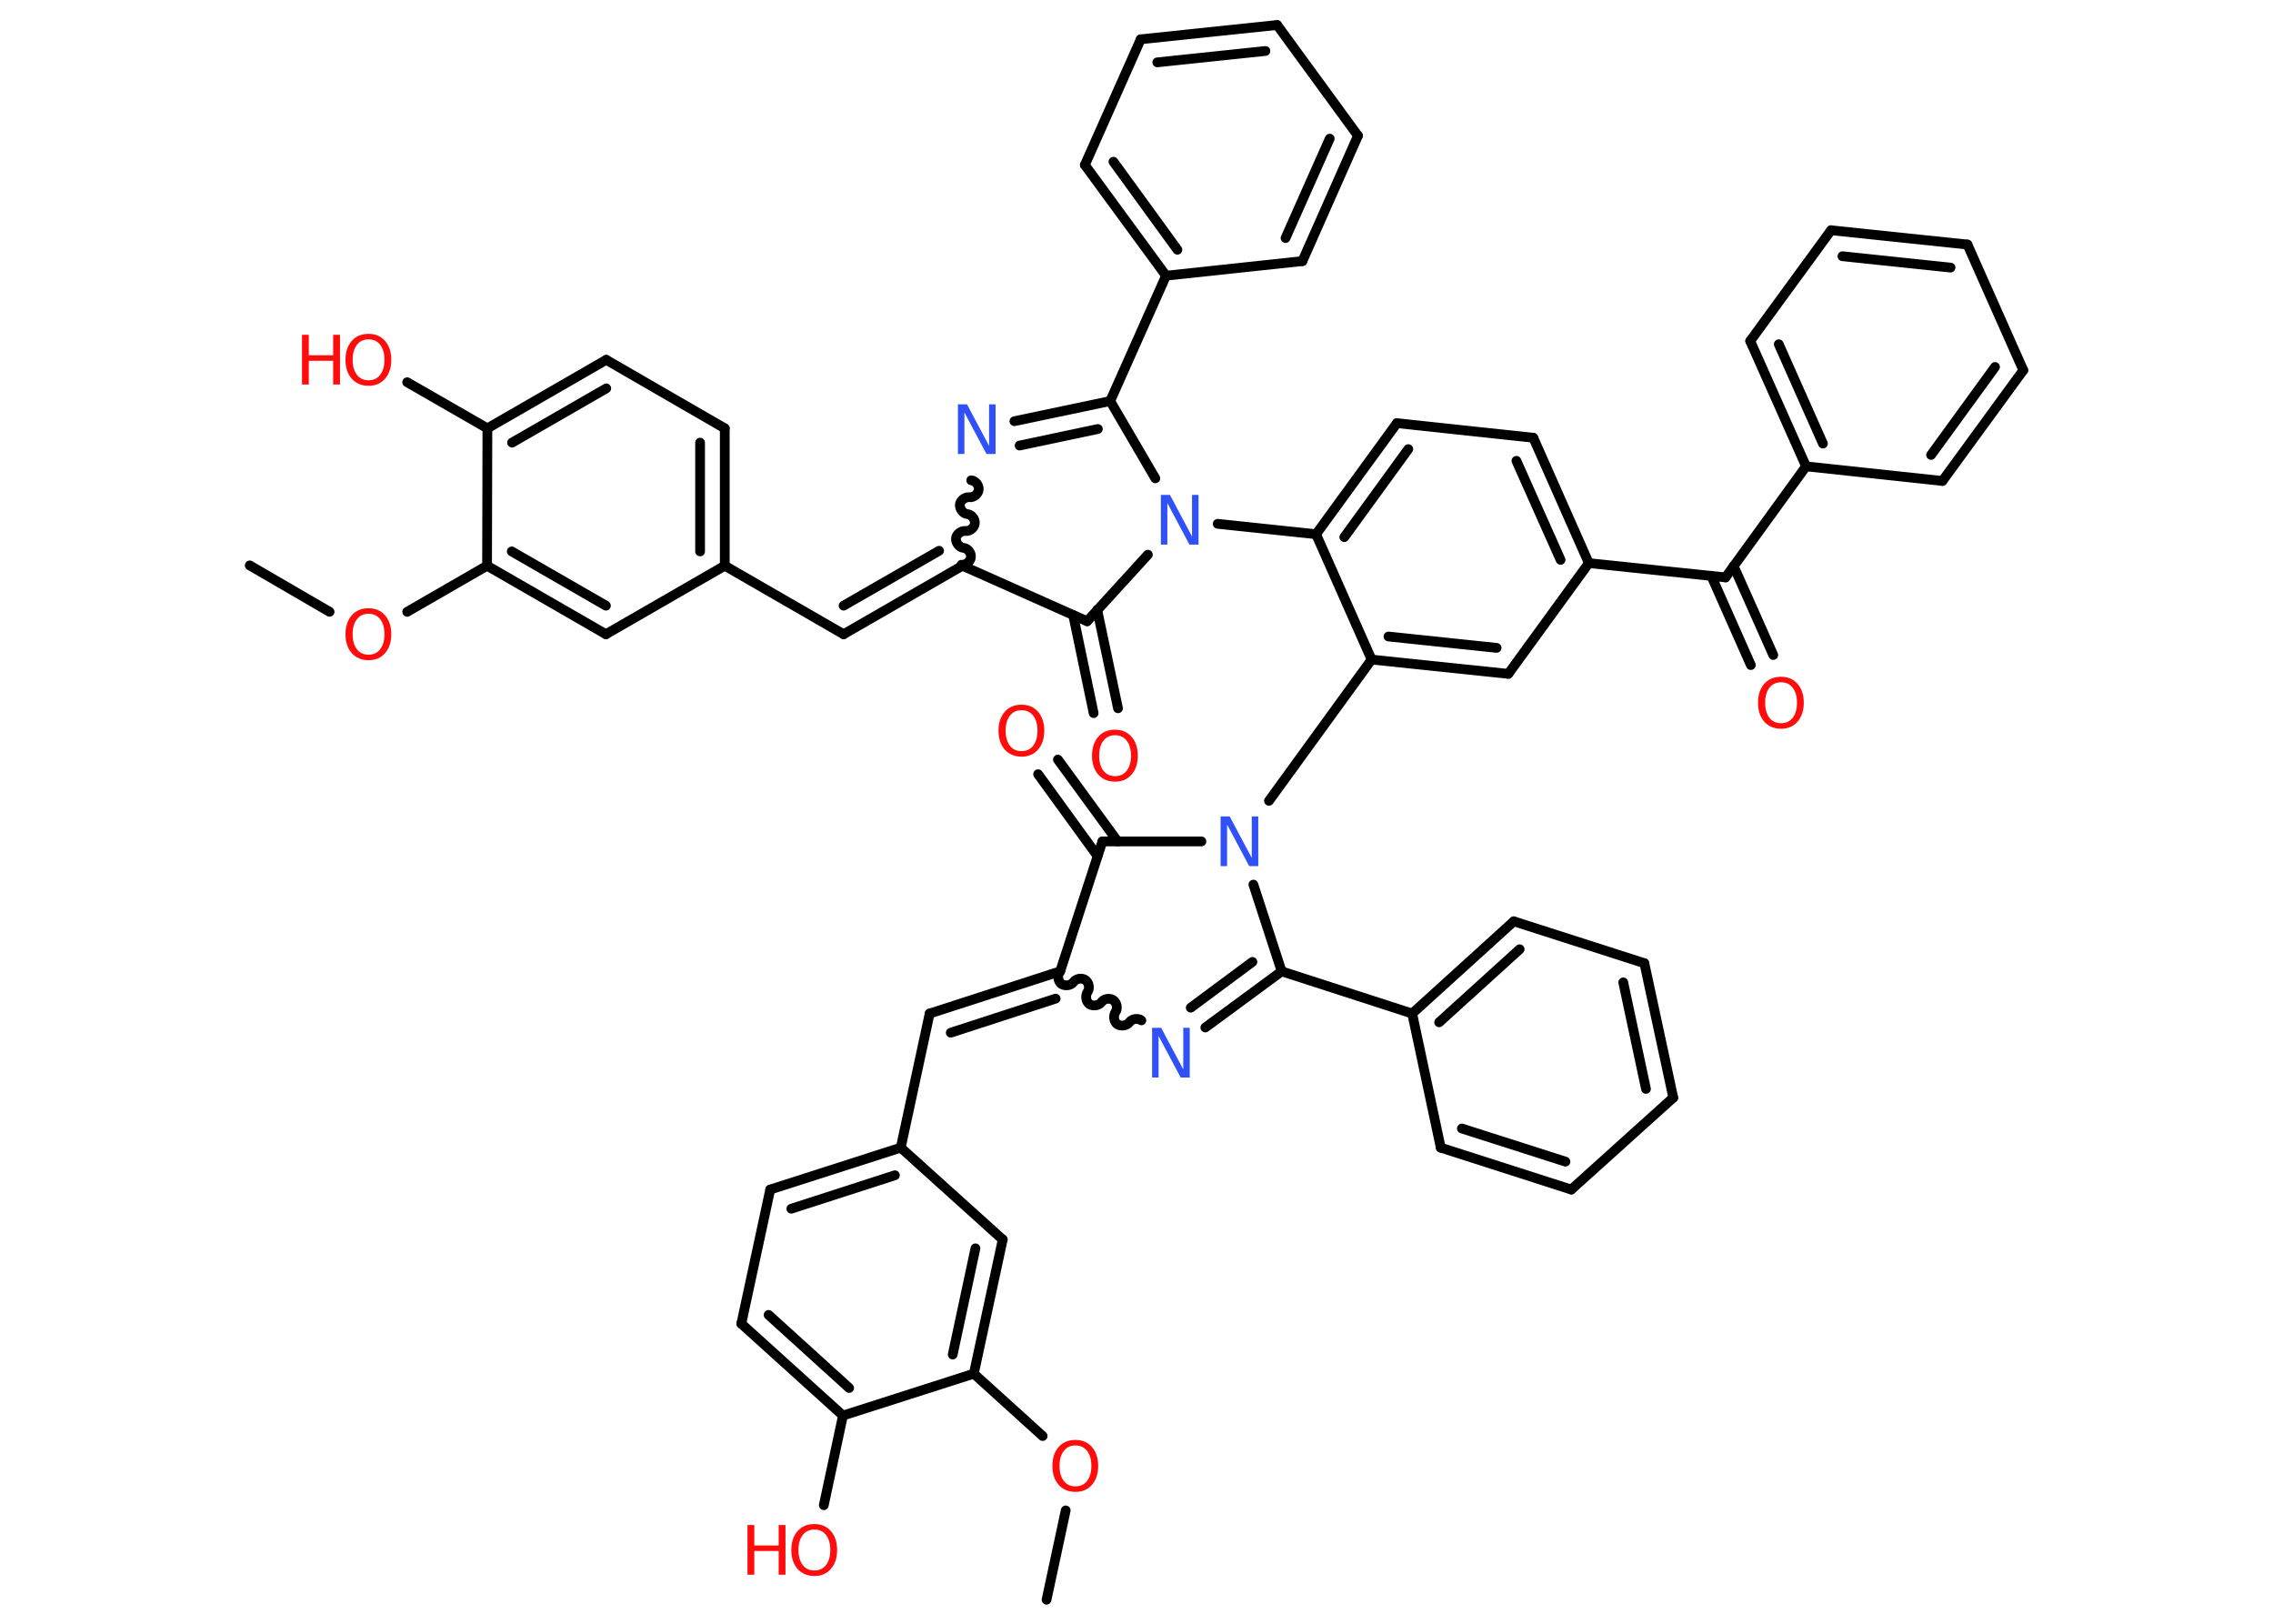 <?xml version='1.0' encoding='UTF-8'?>
<!DOCTYPE svg PUBLIC "-//W3C//DTD SVG 1.1//EN" "http://www.w3.org/Graphics/SVG/1.1/DTD/svg11.dtd">
<svg version='1.2' xmlns='http://www.w3.org/2000/svg' xmlns:xlink='http://www.w3.org/1999/xlink' width='70.0mm' height='50.0mm' viewBox='0 0 70.0 50.0'>
  <desc>Generated by the Chemistry Development Kit (http://github.com/cdk)</desc>
  <g stroke-linecap='round' stroke-linejoin='round' stroke='#000000' stroke-width='.3' fill='#FF0D0D'>
    <rect x='.0' y='.0' width='70.0' height='50.0' fill='#FFFFFF' stroke='none'/>
    <g id='mol1' class='mol'>
      <line id='mol1bnd1' class='bond' x1='7.69' y1='17.41' x2='10.15' y2='18.84'/>
      <line id='mol1bnd2' class='bond' x1='12.54' y1='18.84' x2='15.0' y2='17.42'/>
      <g id='mol1bnd3' class='bond'>
        <line x1='15.0' y1='17.42' x2='18.66' y2='19.53'/>
        <line x1='15.76' y1='16.98' x2='18.66' y2='18.65'/>
      </g>
      <line id='mol1bnd4' class='bond' x1='18.66' y1='19.53' x2='22.32' y2='17.42'/>
      <line id='mol1bnd5' class='bond' x1='22.32' y1='17.42' x2='25.98' y2='19.53'/>
      <g id='mol1bnd6' class='bond'>
        <line x1='25.98' y1='19.53' x2='29.64' y2='17.42'/>
        <line x1='25.98' y1='18.65' x2='28.92' y2='16.96'/>
      </g>
      <path id='mol1bnd7' class='bond' d='M29.91 14.79c.13 .01 .25 .16 .23 .29c-.01 .13 -.16 .25 -.29 .23c-.13 -.01 -.28 .1 -.29 .23c-.01 .13 .1 .28 .23 .29c.13 .01 .25 .16 .23 .29c-.01 .13 -.16 .25 -.29 .23c-.13 -.01 -.28 .1 -.29 .23c-.01 .13 .1 .28 .23 .29c.13 .01 .25 .16 .23 .29c-.01 .13 -.16 .25 -.29 .23' fill='none' stroke='#000000' stroke-width='.3'/>
      <g id='mol1bnd8' class='bond'>
        <line x1='34.19' y1='12.35' x2='31.24' y2='12.97'/>
        <line x1='33.81' y1='13.21' x2='31.4' y2='13.72'/>
      </g>
      <line id='mol1bnd9' class='bond' x1='34.19' y1='12.35' x2='35.91' y2='8.49'/>
      <g id='mol1bnd10' class='bond'>
        <line x1='33.41' y1='5.08' x2='35.91' y2='8.49'/>
        <line x1='34.29' y1='4.98' x2='36.26' y2='7.69'/>
      </g>
      <line id='mol1bnd11' class='bond' x1='33.41' y1='5.08' x2='35.13' y2='1.21'/>
      <g id='mol1bnd12' class='bond'>
        <line x1='39.33' y1='.77' x2='35.13' y2='1.21'/>
        <line x1='38.97' y1='1.57' x2='35.64' y2='1.92'/>
      </g>
      <line id='mol1bnd13' class='bond' x1='39.33' y1='.77' x2='41.82' y2='4.18'/>
      <g id='mol1bnd14' class='bond'>
        <line x1='40.11' y1='8.04' x2='41.82' y2='4.18'/>
        <line x1='39.59' y1='7.33' x2='40.95' y2='4.27'/>
      </g>
      <line id='mol1bnd15' class='bond' x1='35.91' y1='8.49' x2='40.11' y2='8.04'/>
      <line id='mol1bnd16' class='bond' x1='34.19' y1='12.35' x2='35.58' y2='14.73'/>
      <line id='mol1bnd17' class='bond' x1='37.5' y1='16.13' x2='40.53' y2='16.45'/>
      <g id='mol1bnd18' class='bond'>
        <line x1='43.02' y1='13.03' x2='40.53' y2='16.45'/>
        <line x1='43.37' y1='13.83' x2='41.4' y2='16.54'/>
      </g>
      <line id='mol1bnd19' class='bond' x1='43.02' y1='13.03' x2='47.22' y2='13.48'/>
      <g id='mol1bnd20' class='bond'>
        <line x1='48.93' y1='17.34' x2='47.22' y2='13.48'/>
        <line x1='48.06' y1='17.24' x2='46.7' y2='14.19'/>
      </g>
      <line id='mol1bnd21' class='bond' x1='48.93' y1='17.34' x2='53.14' y2='17.78'/>
      <g id='mol1bnd22' class='bond'>
        <line x1='53.39' y1='17.43' x2='54.61' y2='20.17'/>
        <line x1='52.7' y1='17.73' x2='53.92' y2='20.48'/>
      </g>
      <line id='mol1bnd23' class='bond' x1='53.14' y1='17.78' x2='55.62' y2='14.36'/>
      <g id='mol1bnd24' class='bond'>
        <line x1='53.9' y1='10.5' x2='55.62' y2='14.36'/>
        <line x1='54.78' y1='10.6' x2='56.14' y2='13.66'/>
      </g>
      <line id='mol1bnd25' class='bond' x1='53.9' y1='10.5' x2='56.39' y2='7.09'/>
      <g id='mol1bnd26' class='bond'>
        <line x1='60.59' y1='7.53' x2='56.39' y2='7.09'/>
        <line x1='60.07' y1='8.24' x2='56.74' y2='7.89'/>
      </g>
      <line id='mol1bnd27' class='bond' x1='60.59' y1='7.53' x2='62.31' y2='11.4'/>
      <g id='mol1bnd28' class='bond'>
        <line x1='59.82' y1='14.81' x2='62.31' y2='11.4'/>
        <line x1='59.47' y1='14.01' x2='61.44' y2='11.3'/>
      </g>
      <line id='mol1bnd29' class='bond' x1='55.62' y1='14.36' x2='59.82' y2='14.81'/>
      <line id='mol1bnd30' class='bond' x1='48.93' y1='17.34' x2='46.45' y2='20.75'/>
      <g id='mol1bnd31' class='bond'>
        <line x1='42.24' y1='20.31' x2='46.45' y2='20.75'/>
        <line x1='42.76' y1='19.6' x2='46.09' y2='19.95'/>
      </g>
      <line id='mol1bnd32' class='bond' x1='40.53' y1='16.45' x2='42.24' y2='20.31'/>
      <line id='mol1bnd33' class='bond' x1='42.24' y1='20.31' x2='39.08' y2='24.66'/>
      <line id='mol1bnd34' class='bond' x1='37.0' y1='25.91' x2='33.95' y2='25.91'/>
      <g id='mol1bnd35' class='bond'>
        <line x1='33.8' y1='26.36' x2='31.97' y2='23.84'/>
        <line x1='34.42' y1='25.91' x2='32.58' y2='23.39'/>
      </g>
      <line id='mol1bnd36' class='bond' x1='33.95' y1='25.91' x2='32.65' y2='29.91'/>
      <g id='mol1bnd37' class='bond'>
        <line x1='28.63' y1='31.21' x2='32.65' y2='29.91'/>
        <line x1='29.28' y1='31.8' x2='32.51' y2='30.75'/>
      </g>
      <line id='mol1bnd38' class='bond' x1='28.63' y1='31.21' x2='27.74' y2='35.34'/>
      <g id='mol1bnd39' class='bond'>
        <line x1='27.74' y1='35.34' x2='23.72' y2='36.63'/>
        <line x1='27.56' y1='36.19' x2='24.37' y2='37.22'/>
      </g>
      <line id='mol1bnd40' class='bond' x1='23.72' y1='36.63' x2='22.83' y2='40.76'/>
      <g id='mol1bnd41' class='bond'>
        <line x1='22.83' y1='40.76' x2='25.96' y2='43.59'/>
        <line x1='23.67' y1='40.49' x2='26.15' y2='42.74'/>
      </g>
      <line id='mol1bnd42' class='bond' x1='25.96' y1='43.59' x2='25.37' y2='46.35'/>
      <line id='mol1bnd43' class='bond' x1='25.96' y1='43.59' x2='29.99' y2='42.3'/>
      <line id='mol1bnd44' class='bond' x1='29.99' y1='42.3' x2='32.11' y2='44.22'/>
      <line id='mol1bnd45' class='bond' x1='32.82' y1='46.51' x2='32.23' y2='49.26'/>
      <g id='mol1bnd46' class='bond'>
        <line x1='29.99' y1='42.3' x2='30.88' y2='38.17'/>
        <line x1='29.34' y1='41.71' x2='30.04' y2='38.44'/>
      </g>
      <line id='mol1bnd47' class='bond' x1='27.74' y1='35.34' x2='30.88' y2='38.17'/>
      <path id='mol1bnd48' class='bond' d='M35.15 31.42c-.11 -.08 -.29 -.05 -.37 .06c-.08 .11 -.26 .13 -.37 .06c-.11 -.08 -.13 -.26 -.06 -.37c.08 -.11 .05 -.29 -.06 -.37c-.11 -.08 -.29 -.05 -.37 .06c-.08 .11 -.26 .13 -.37 .06c-.11 -.08 -.13 -.26 -.06 -.37c.08 -.11 .05 -.29 -.06 -.37c-.11 -.08 -.29 -.05 -.37 .06c-.08 .11 -.26 .13 -.37 .06c-.11 -.08 -.13 -.26 -.06 -.37' fill='none' stroke='#000000' stroke-width='.3'/>
      <g id='mol1bnd49' class='bond'>
        <line x1='37.12' y1='31.64' x2='39.47' y2='29.91'/>
        <line x1='36.67' y1='31.03' x2='38.57' y2='29.62'/>
      </g>
      <line id='mol1bnd50' class='bond' x1='38.6' y1='27.24' x2='39.47' y2='29.91'/>
      <line id='mol1bnd51' class='bond' x1='39.47' y1='29.91' x2='43.49' y2='31.21'/>
      <g id='mol1bnd52' class='bond'>
        <line x1='46.62' y1='28.37' x2='43.49' y2='31.21'/>
        <line x1='46.8' y1='29.23' x2='44.32' y2='31.48'/>
      </g>
      <line id='mol1bnd53' class='bond' x1='46.62' y1='28.37' x2='50.64' y2='29.66'/>
      <g id='mol1bnd54' class='bond'>
        <line x1='51.53' y1='33.8' x2='50.64' y2='29.66'/>
        <line x1='50.69' y1='33.53' x2='49.99' y2='30.25'/>
      </g>
      <line id='mol1bnd55' class='bond' x1='51.53' y1='33.8' x2='48.39' y2='36.63'/>
      <g id='mol1bnd56' class='bond'>
        <line x1='44.37' y1='35.34' x2='48.39' y2='36.63'/>
        <line x1='45.02' y1='34.75' x2='48.21' y2='35.77'/>
      </g>
      <line id='mol1bnd57' class='bond' x1='43.49' y1='31.21' x2='44.37' y2='35.34'/>
      <line id='mol1bnd58' class='bond' x1='35.35' y1='17.08' x2='33.48' y2='19.13'/>
      <line id='mol1bnd59' class='bond' x1='29.64' y1='17.42' x2='33.48' y2='19.13'/>
      <g id='mol1bnd60' class='bond'>
        <line x1='33.79' y1='18.78' x2='34.43' y2='21.81'/>
        <line x1='33.05' y1='18.94' x2='33.68' y2='21.96'/>
      </g>
      <g id='mol1bnd61' class='bond'>
        <line x1='22.32' y1='17.42' x2='22.32' y2='13.19'/>
        <line x1='21.56' y1='16.98' x2='21.56' y2='13.63'/>
      </g>
      <line id='mol1bnd62' class='bond' x1='22.32' y1='13.19' x2='18.67' y2='11.08'/>
      <g id='mol1bnd63' class='bond'>
        <line x1='18.67' y1='11.08' x2='15.01' y2='13.19'/>
        <line x1='18.67' y1='11.96' x2='15.77' y2='13.63'/>
      </g>
      <line id='mol1bnd64' class='bond' x1='15.0' y1='17.42' x2='15.01' y2='13.19'/>
      <line id='mol1bnd65' class='bond' x1='15.01' y1='13.19' x2='12.54' y2='11.77'/>
      <path id='mol1atm2' class='atom' d='M11.35 18.9q-.23 .0 -.36 .17q-.13 .17 -.13 .46q.0 .29 .13 .46q.13 .17 .36 .17q.23 .0 .36 -.17q.13 -.17 .13 -.46q.0 -.29 -.13 -.46q-.13 -.17 -.36 -.17zM11.35 18.73q.32 .0 .51 .22q.19 .22 .19 .58q.0 .36 -.19 .58q-.19 .22 -.51 .22q-.32 .0 -.52 -.22q-.19 -.22 -.19 -.58q.0 -.36 .19 -.58q.19 -.22 .52 -.22z' stroke='none'/>
      <path id='mol1atm8' class='atom' d='M29.5 12.45h.28l.68 1.28v-1.28h.2v1.53h-.28l-.68 -1.28v1.28h-.2v-1.53z' stroke='none' fill='#3050F8'/>
      <path id='mol1atm16' class='atom' d='M35.75 15.24h.28l.68 1.28v-1.28h.2v1.53h-.28l-.68 -1.28v1.28h-.2v-1.53z' stroke='none' fill='#3050F8'/>
      <path id='mol1atm22' class='atom' d='M54.85 21.01q-.23 .0 -.36 .17q-.13 .17 -.13 .46q.0 .29 .13 .46q.13 .17 .36 .17q.23 .0 .36 -.17q.13 -.17 .13 -.46q.0 -.29 -.13 -.46q-.13 -.17 -.36 -.17zM54.85 20.84q.32 .0 .51 .22q.19 .22 .19 .58q.0 .36 -.19 .58q-.19 .22 -.51 .22q-.32 .0 -.52 -.22q-.19 -.22 -.19 -.58q.0 -.36 .19 -.58q.19 -.22 .52 -.22z' stroke='none'/>
      <path id='mol1atm31' class='atom' d='M37.59 25.14h.28l.68 1.28v-1.28h.2v1.53h-.28l-.68 -1.28v1.28h-.2v-1.53z' stroke='none' fill='#3050F8'/>
      <path id='mol1atm33' class='atom' d='M31.46 21.87q-.23 .0 -.36 .17q-.13 .17 -.13 .46q.0 .29 .13 .46q.13 .17 .36 .17q.23 .0 .36 -.17q.13 -.17 .13 -.46q.0 -.29 -.13 -.46q-.13 -.17 -.36 -.17zM31.46 21.7q.32 .0 .51 .22q.19 .22 .19 .58q.0 .36 -.19 .58q-.19 .22 -.51 .22q-.32 .0 -.52 -.22q-.19 -.22 -.19 -.58q.0 -.36 .19 -.58q.19 -.22 .52 -.22z' stroke='none'/>
      <g id='mol1atm40' class='atom'>
        <path d='M25.08 47.1q-.23 .0 -.36 .17q-.13 .17 -.13 .46q.0 .29 .13 .46q.13 .17 .36 .17q.23 .0 .36 -.17q.13 -.17 .13 -.46q.0 -.29 -.13 -.46q-.13 -.17 -.36 -.17zM25.08 46.93q.32 .0 .51 .22q.19 .22 .19 .58q.0 .36 -.19 .58q-.19 .22 -.51 .22q-.32 .0 -.52 -.22q-.19 -.22 -.19 -.58q.0 -.36 .19 -.58q.19 -.22 .52 -.22z' stroke='none'/>
        <path d='M23.02 46.96h.21v.63h.75v-.63h.21v1.53h-.21v-.73h-.75v.73h-.21v-1.53z' stroke='none'/>
      </g>
      <path id='mol1atm42' class='atom' d='M33.12 44.51q-.23 .0 -.36 .17q-.13 .17 -.13 .46q.0 .29 .13 .46q.13 .17 .36 .17q.23 .0 .36 -.17q.13 -.17 .13 -.46q.0 -.29 -.13 -.46q-.13 -.17 -.36 -.17zM33.12 44.34q.32 .0 .51 .22q.19 .22 .19 .58q.0 .36 -.19 .58q-.19 .22 -.51 .22q-.32 .0 -.52 -.22q-.19 -.22 -.19 -.58q.0 -.36 .19 -.58q.19 -.22 .52 -.22z' stroke='none'/>
      <path id='mol1atm45' class='atom' d='M35.48 31.65h.28l.68 1.28v-1.28h.2v1.53h-.28l-.68 -1.28v1.28h-.2v-1.53z' stroke='none' fill='#3050F8'/>
      <path id='mol1atm54' class='atom' d='M34.34 22.64q-.23 .0 -.36 .17q-.13 .17 -.13 .46q.0 .29 .13 .46q.13 .17 .36 .17q.23 .0 .36 -.17q.13 -.17 .13 -.46q.0 -.29 -.13 -.46q-.13 -.17 -.36 -.17zM34.34 22.47q.32 .0 .51 .22q.19 .22 .19 .58q.0 .36 -.19 .58q-.19 .22 -.51 .22q-.32 .0 -.52 -.22q-.19 -.22 -.19 -.58q.0 -.36 .19 -.58q.19 -.22 .52 -.22z' stroke='none'/>
      <g id='mol1atm58' class='atom'>
        <path d='M11.35 10.45q-.23 .0 -.36 .17q-.13 .17 -.13 .46q.0 .29 .13 .46q.13 .17 .36 .17q.23 .0 .36 -.17q.13 -.17 .13 -.46q.0 -.29 -.13 -.46q-.13 -.17 -.36 -.17zM11.35 10.28q.32 .0 .51 .22q.19 .22 .19 .58q.0 .36 -.19 .58q-.19 .22 -.51 .22q-.32 .0 -.52 -.22q-.19 -.22 -.19 -.58q.0 -.36 .19 -.58q.19 -.22 .52 -.22z' stroke='none'/>
        <path d='M9.3 10.31h.21v.63h.75v-.63h.21v1.53h-.21v-.73h-.75v.73h-.21v-1.53z' stroke='none'/>
      </g>
    </g>
  </g>
</svg>
